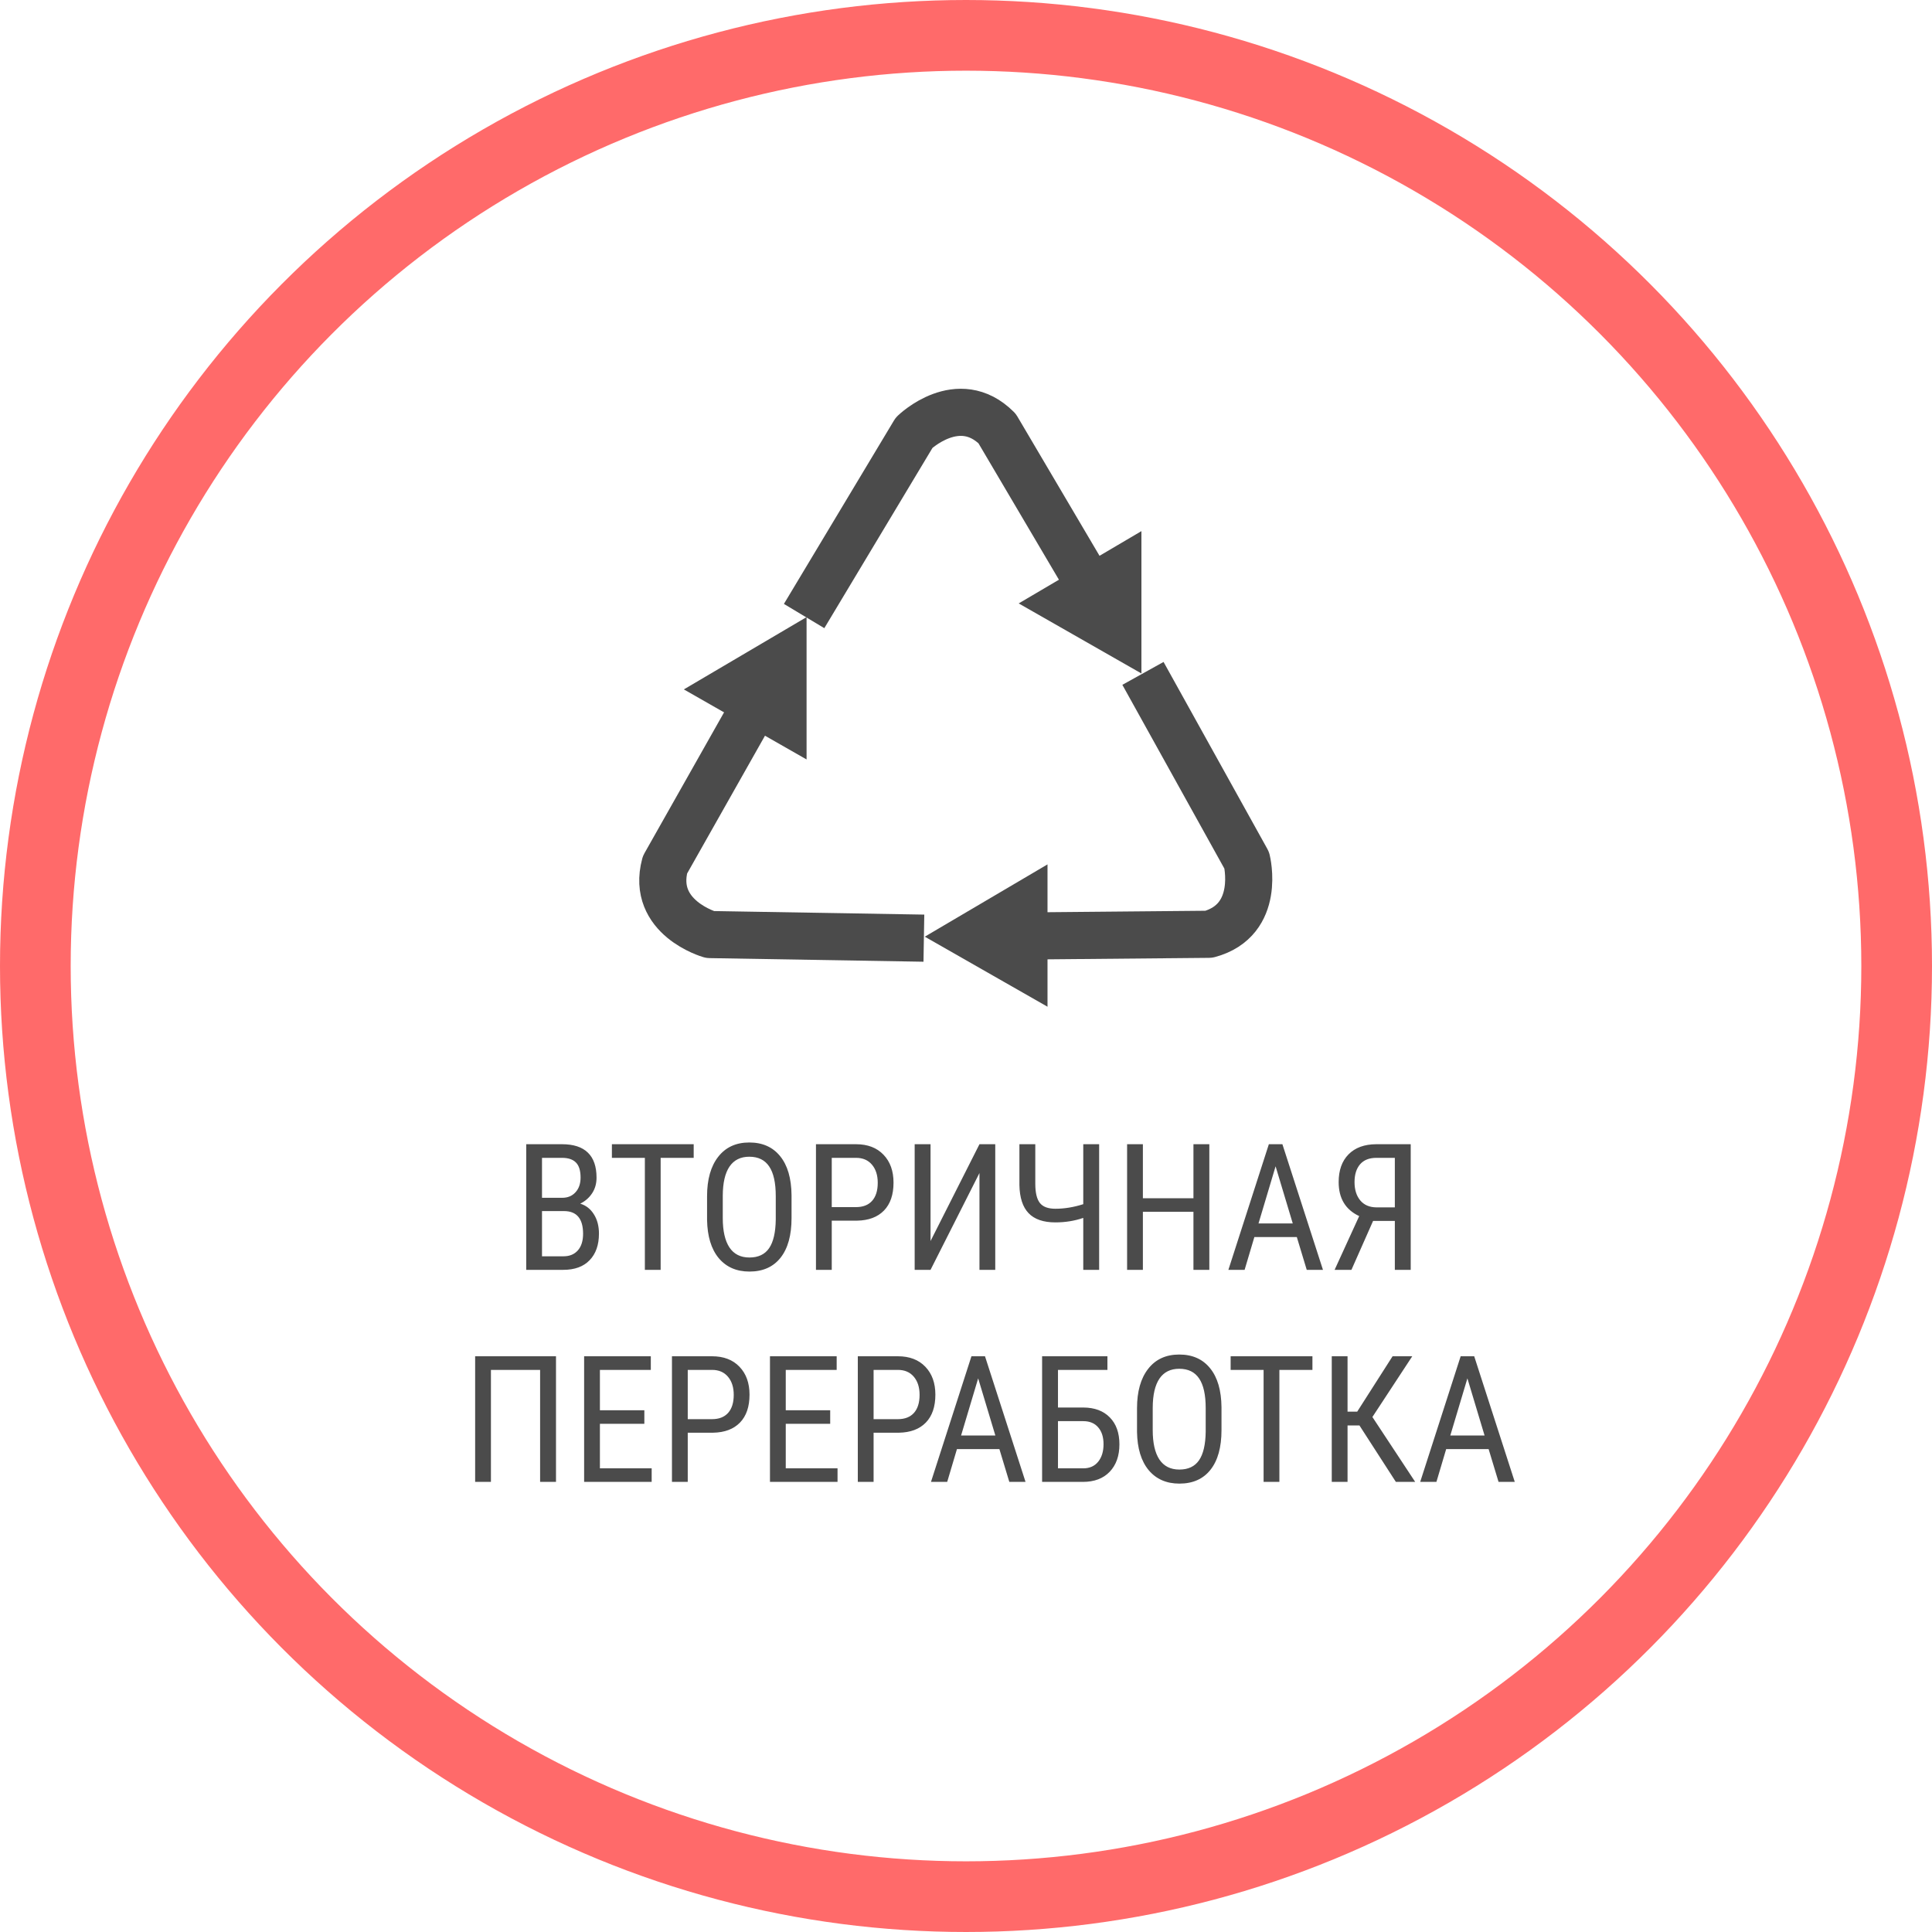 <svg width="164" height="164" viewBox="0 0 164 164" fill="none" xmlns="http://www.w3.org/2000/svg">
<circle cx="82" cy="82" r="79" stroke="#FF6A6A" stroke-width="6"/>
<path d="M44.669 107.792V97.128H47.709C48.68 97.128 49.41 97.365 49.898 97.838C50.392 98.312 50.638 99.022 50.638 99.97C50.638 100.468 50.514 100.907 50.265 101.288C50.016 101.669 49.679 101.964 49.254 102.174C49.742 102.321 50.128 102.621 50.411 103.075C50.699 103.529 50.843 104.076 50.843 104.716C50.843 105.673 50.58 106.425 50.052 106.972C49.53 107.519 48.783 107.792 47.811 107.792H44.669ZM46.009 102.804V106.642H47.84C48.348 106.642 48.751 106.476 49.049 106.144C49.347 105.807 49.496 105.336 49.496 104.73C49.496 103.446 48.954 102.804 47.87 102.804H46.009ZM46.009 101.676H47.73C48.194 101.676 48.568 101.52 48.851 101.208C49.139 100.895 49.283 100.48 49.283 99.962C49.283 99.376 49.154 98.952 48.895 98.688C48.636 98.419 48.241 98.285 47.709 98.285H46.009V101.676ZM58.885 98.285H56.08V107.792H54.74V98.285H51.942V97.128H58.885V98.285ZM67.191 103.397C67.191 104.853 66.881 105.973 66.261 106.759C65.641 107.545 64.759 107.938 63.617 107.938C62.518 107.938 61.649 107.558 61.009 106.796C60.374 106.029 60.045 104.948 60.02 103.551V101.544C60.02 100.119 60.335 99.003 60.965 98.197C61.595 97.387 62.474 96.981 63.602 96.981C64.725 96.981 65.599 97.37 66.224 98.146C66.854 98.918 67.176 100.021 67.191 101.457V103.397ZM65.851 101.53C65.851 100.402 65.665 99.564 65.294 99.018C64.928 98.466 64.364 98.19 63.602 98.19C62.865 98.19 62.306 98.468 61.925 99.025C61.549 99.582 61.358 100.402 61.353 101.486V103.397C61.353 104.486 61.541 105.316 61.917 105.888C62.298 106.459 62.865 106.745 63.617 106.745C64.369 106.745 64.925 106.481 65.287 105.954C65.648 105.426 65.836 104.618 65.851 103.529V101.53ZM70.604 103.617V107.792H69.264V97.128H72.662C73.653 97.128 74.432 97.426 74.999 98.022C75.565 98.612 75.848 99.401 75.848 100.387C75.848 101.413 75.577 102.204 75.035 102.76C74.498 103.312 73.739 103.598 72.757 103.617H70.604ZM70.604 102.467H72.662C73.258 102.467 73.714 102.289 74.032 101.933C74.349 101.576 74.508 101.066 74.508 100.402C74.508 99.762 74.344 99.249 74.017 98.864C73.69 98.478 73.241 98.285 72.669 98.285H70.604V102.467ZM83.143 97.128H84.483V107.792H83.143V99.574L78.99 107.792H77.643V97.128H78.99V105.346L83.143 97.128ZM93.302 97.128V107.792H91.954V103.383C91.212 103.637 90.423 103.764 89.588 103.764C88.568 103.764 87.809 103.502 87.311 102.98C86.812 102.458 86.554 101.662 86.534 100.592V97.128H87.882V100.519C87.887 101.266 88.019 101.801 88.277 102.123C88.536 102.445 88.973 102.606 89.588 102.606C90.355 102.606 91.144 102.477 91.954 102.218V97.128H93.302ZM102.655 107.792H101.307V102.863H97.015V107.792H95.675V97.128H97.015V101.713H101.307V97.128H102.655V107.792ZM110.082 105.009H106.478L105.65 107.792H104.273L107.708 97.128H108.858L112.301 107.792H110.924L110.082 105.009ZM106.83 103.852H109.737L108.28 99.003L106.83 103.852ZM118.402 107.792V103.639H116.556L114.718 107.792H113.29L115.377 103.229C114.215 102.687 113.634 101.725 113.634 100.343C113.634 99.342 113.912 98.559 114.469 97.992C115.03 97.421 115.814 97.133 116.82 97.128H119.75V107.792H118.402ZM114.981 100.343C114.981 100.988 115.143 101.505 115.465 101.896C115.787 102.282 116.239 102.479 116.82 102.489H118.402V98.285H116.834C116.229 98.285 115.768 98.468 115.45 98.835C115.138 99.201 114.981 99.704 114.981 100.343ZM47.196 125.792H45.848V116.285H41.673V125.792H40.333V115.128H47.196V125.792ZM54.696 120.863H50.924V124.642H55.318V125.792H49.584V115.128H55.245V116.285H50.924V119.713H54.696V120.863ZM58.38 121.617V125.792H57.04V115.128H60.438C61.429 115.128 62.208 115.426 62.774 116.021C63.341 116.612 63.624 117.401 63.624 118.387C63.624 119.413 63.353 120.204 62.811 120.76C62.274 121.312 61.515 121.598 60.533 121.617H58.38ZM58.38 120.467H60.438C61.034 120.467 61.49 120.289 61.808 119.933C62.125 119.576 62.284 119.066 62.284 118.402C62.284 117.762 62.12 117.25 61.793 116.864C61.466 116.478 61.017 116.285 60.445 116.285H58.38V120.467ZM70.472 120.863H66.7V124.642H71.095V125.792H65.36V115.128H71.022V116.285H66.7V119.713H70.472V120.863ZM74.156 121.617V125.792H72.816V115.128H76.214C77.206 115.128 77.984 115.426 78.551 116.021C79.117 116.612 79.4 117.401 79.4 118.387C79.4 119.413 79.129 120.204 78.587 120.76C78.05 121.312 77.291 121.598 76.31 121.617H74.156ZM74.156 120.467H76.214C76.81 120.467 77.267 120.289 77.584 119.933C77.901 119.576 78.06 119.066 78.06 118.402C78.06 117.762 77.897 117.25 77.569 116.864C77.242 116.478 76.793 116.285 76.222 116.285H74.156V120.467ZM84.835 123.009H81.231L80.404 125.792H79.027L82.462 115.128H83.612L87.054 125.792H85.677L84.835 123.009ZM81.583 121.852H84.491L83.033 117.003L81.583 121.852ZM94.005 116.285H89.808V119.479H91.961C92.918 119.483 93.668 119.764 94.21 120.321C94.752 120.873 95.023 121.634 95.023 122.606C95.023 123.583 94.747 124.359 94.195 124.935C93.648 125.506 92.889 125.792 91.918 125.792H88.46V115.128H94.005V116.285ZM89.808 120.636V124.642H91.947C92.494 124.642 92.918 124.454 93.221 124.078C93.524 123.702 93.675 123.207 93.675 122.591C93.675 121.986 93.524 121.51 93.221 121.163C92.923 120.812 92.501 120.636 91.954 120.636H89.808ZM103.688 121.397C103.688 122.853 103.377 123.973 102.757 124.759C102.137 125.545 101.256 125.938 100.113 125.938C99.015 125.938 98.145 125.558 97.506 124.796C96.871 124.029 96.541 122.948 96.517 121.551V119.544C96.517 118.119 96.832 117.003 97.462 116.197C98.092 115.387 98.971 114.981 100.099 114.981C101.222 114.981 102.096 115.37 102.721 116.146C103.351 116.917 103.673 118.021 103.688 119.457V121.397ZM102.347 119.53C102.347 118.402 102.162 117.564 101.791 117.018C101.424 116.466 100.86 116.19 100.099 116.19C99.361 116.19 98.802 116.468 98.421 117.025C98.045 117.582 97.855 118.402 97.85 119.486V121.397C97.85 122.486 98.038 123.316 98.414 123.888C98.795 124.459 99.361 124.745 100.113 124.745C100.865 124.745 101.422 124.481 101.783 123.954C102.145 123.426 102.333 122.618 102.347 121.529V119.53ZM111.407 116.285H108.602V125.792H107.262V116.285H104.464V115.128H111.407V116.285ZM115.399 121.002H114.388V125.792H113.048V115.128H114.388V119.83H115.208L118.211 115.128H119.881L116.498 120.284L120.13 125.792H118.49L115.399 121.002ZM126.363 123.009H122.76L121.932 125.792H120.555L123.99 115.128H125.14L128.583 125.792H127.206L126.363 123.009ZM123.111 121.852H126.019L124.562 117.003L123.111 121.852Z" fill="#4B4B4B"/>
<path d="M68.258 52.294L77.6 36.725C77.6 36.725 81.353 33.088 84.641 36.376L93.343 51.131" stroke="#4B4B4B" stroke-width="4" stroke-linejoin="round"/>
<path d="M78.425 79.637L60.271 79.331C60.271 79.331 55.245 77.899 56.448 73.408L64.876 58.494" stroke="#4B4B4B" stroke-width="4" stroke-linejoin="round"/>
<path d="M97.021 57.161L105.833 73.035C105.833 73.035 107.106 78.104 102.615 79.308L85.485 79.466" stroke="#4B4B4B" stroke-width="4" stroke-linejoin="round"/>
<path d="M78.501 79.511L88.919 73.374V85.457L78.501 79.511Z" fill="#4B4B4B"/>
<path d="M58.049 58.521L68.467 52.384V64.467L58.049 58.521Z" fill="#4B4B4B"/>
<path d="M86.473 51.222L96.891 45.085V57.168L86.473 51.222Z" fill="#4B4B4B"/>
</svg>
